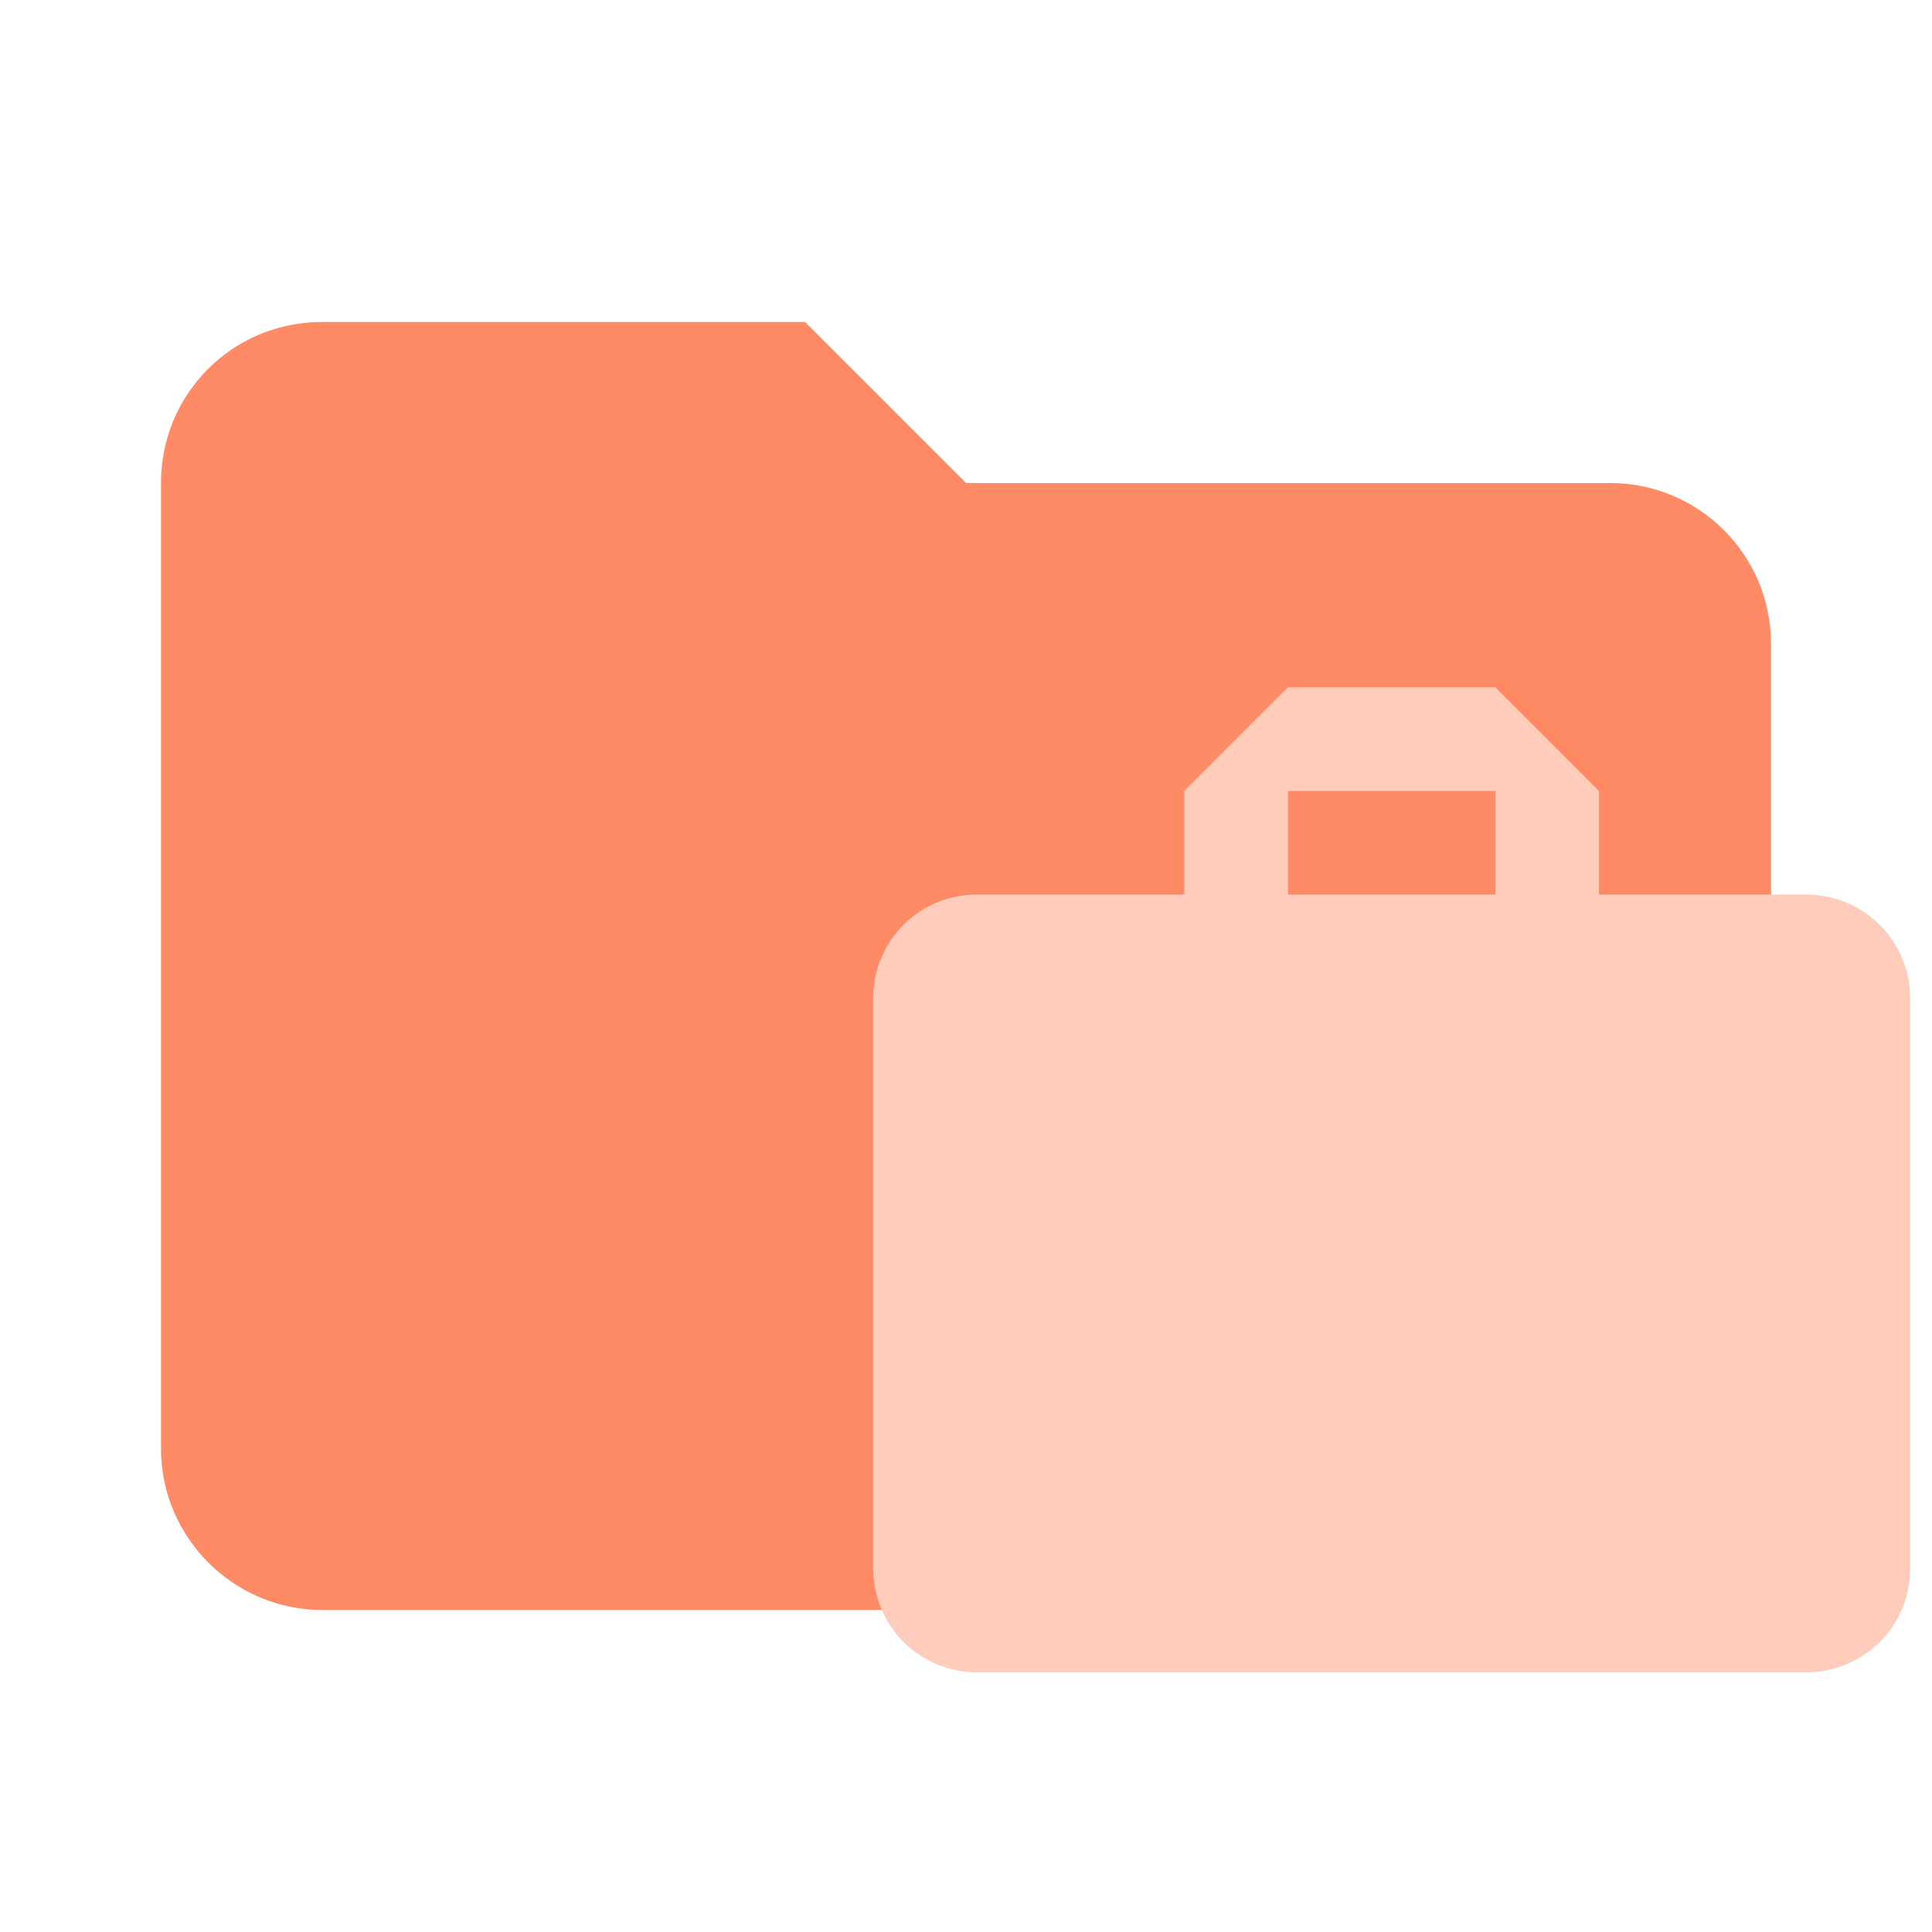 <?xml version="1.0" encoding="UTF-8"?>
<svg clip-rule="evenodd" fill-rule="evenodd" stroke-linejoin="round" stroke-miterlimit="1.414" version="1.1" viewBox="0 0 24 24" xml:space="preserve" xmlns="http://www.w3.org/2000/svg"><path d="m10 4h-6c-1.11 0-2 0.89-2 2v12c0 1.097 0.903 2 2 2h16c1.097 0 2-0.903 2-2v-10c0-1.11-0.9-2-2-2h-8l-2-2z" fill="#ff8a65" fill-rule="nonzero"/><path d="m18.575 11.113h-2.576v-1.288h2.576m3.864 1.288h-2.576v-1.288l-1.288-1.288h-2.576l-1.288 1.288v1.288h-2.576c-0.715 0-1.288 0.573-1.288 1.288v7.085a1.288 1.288 0 0 0 1.288 1.288h10.305a1.288 1.288 0 0 0 1.288 -1.288v-7.085c0-0.715-0.58-1.288-1.288-1.288z" fill="#ffccbc" stroke-width=".644"/></svg>
